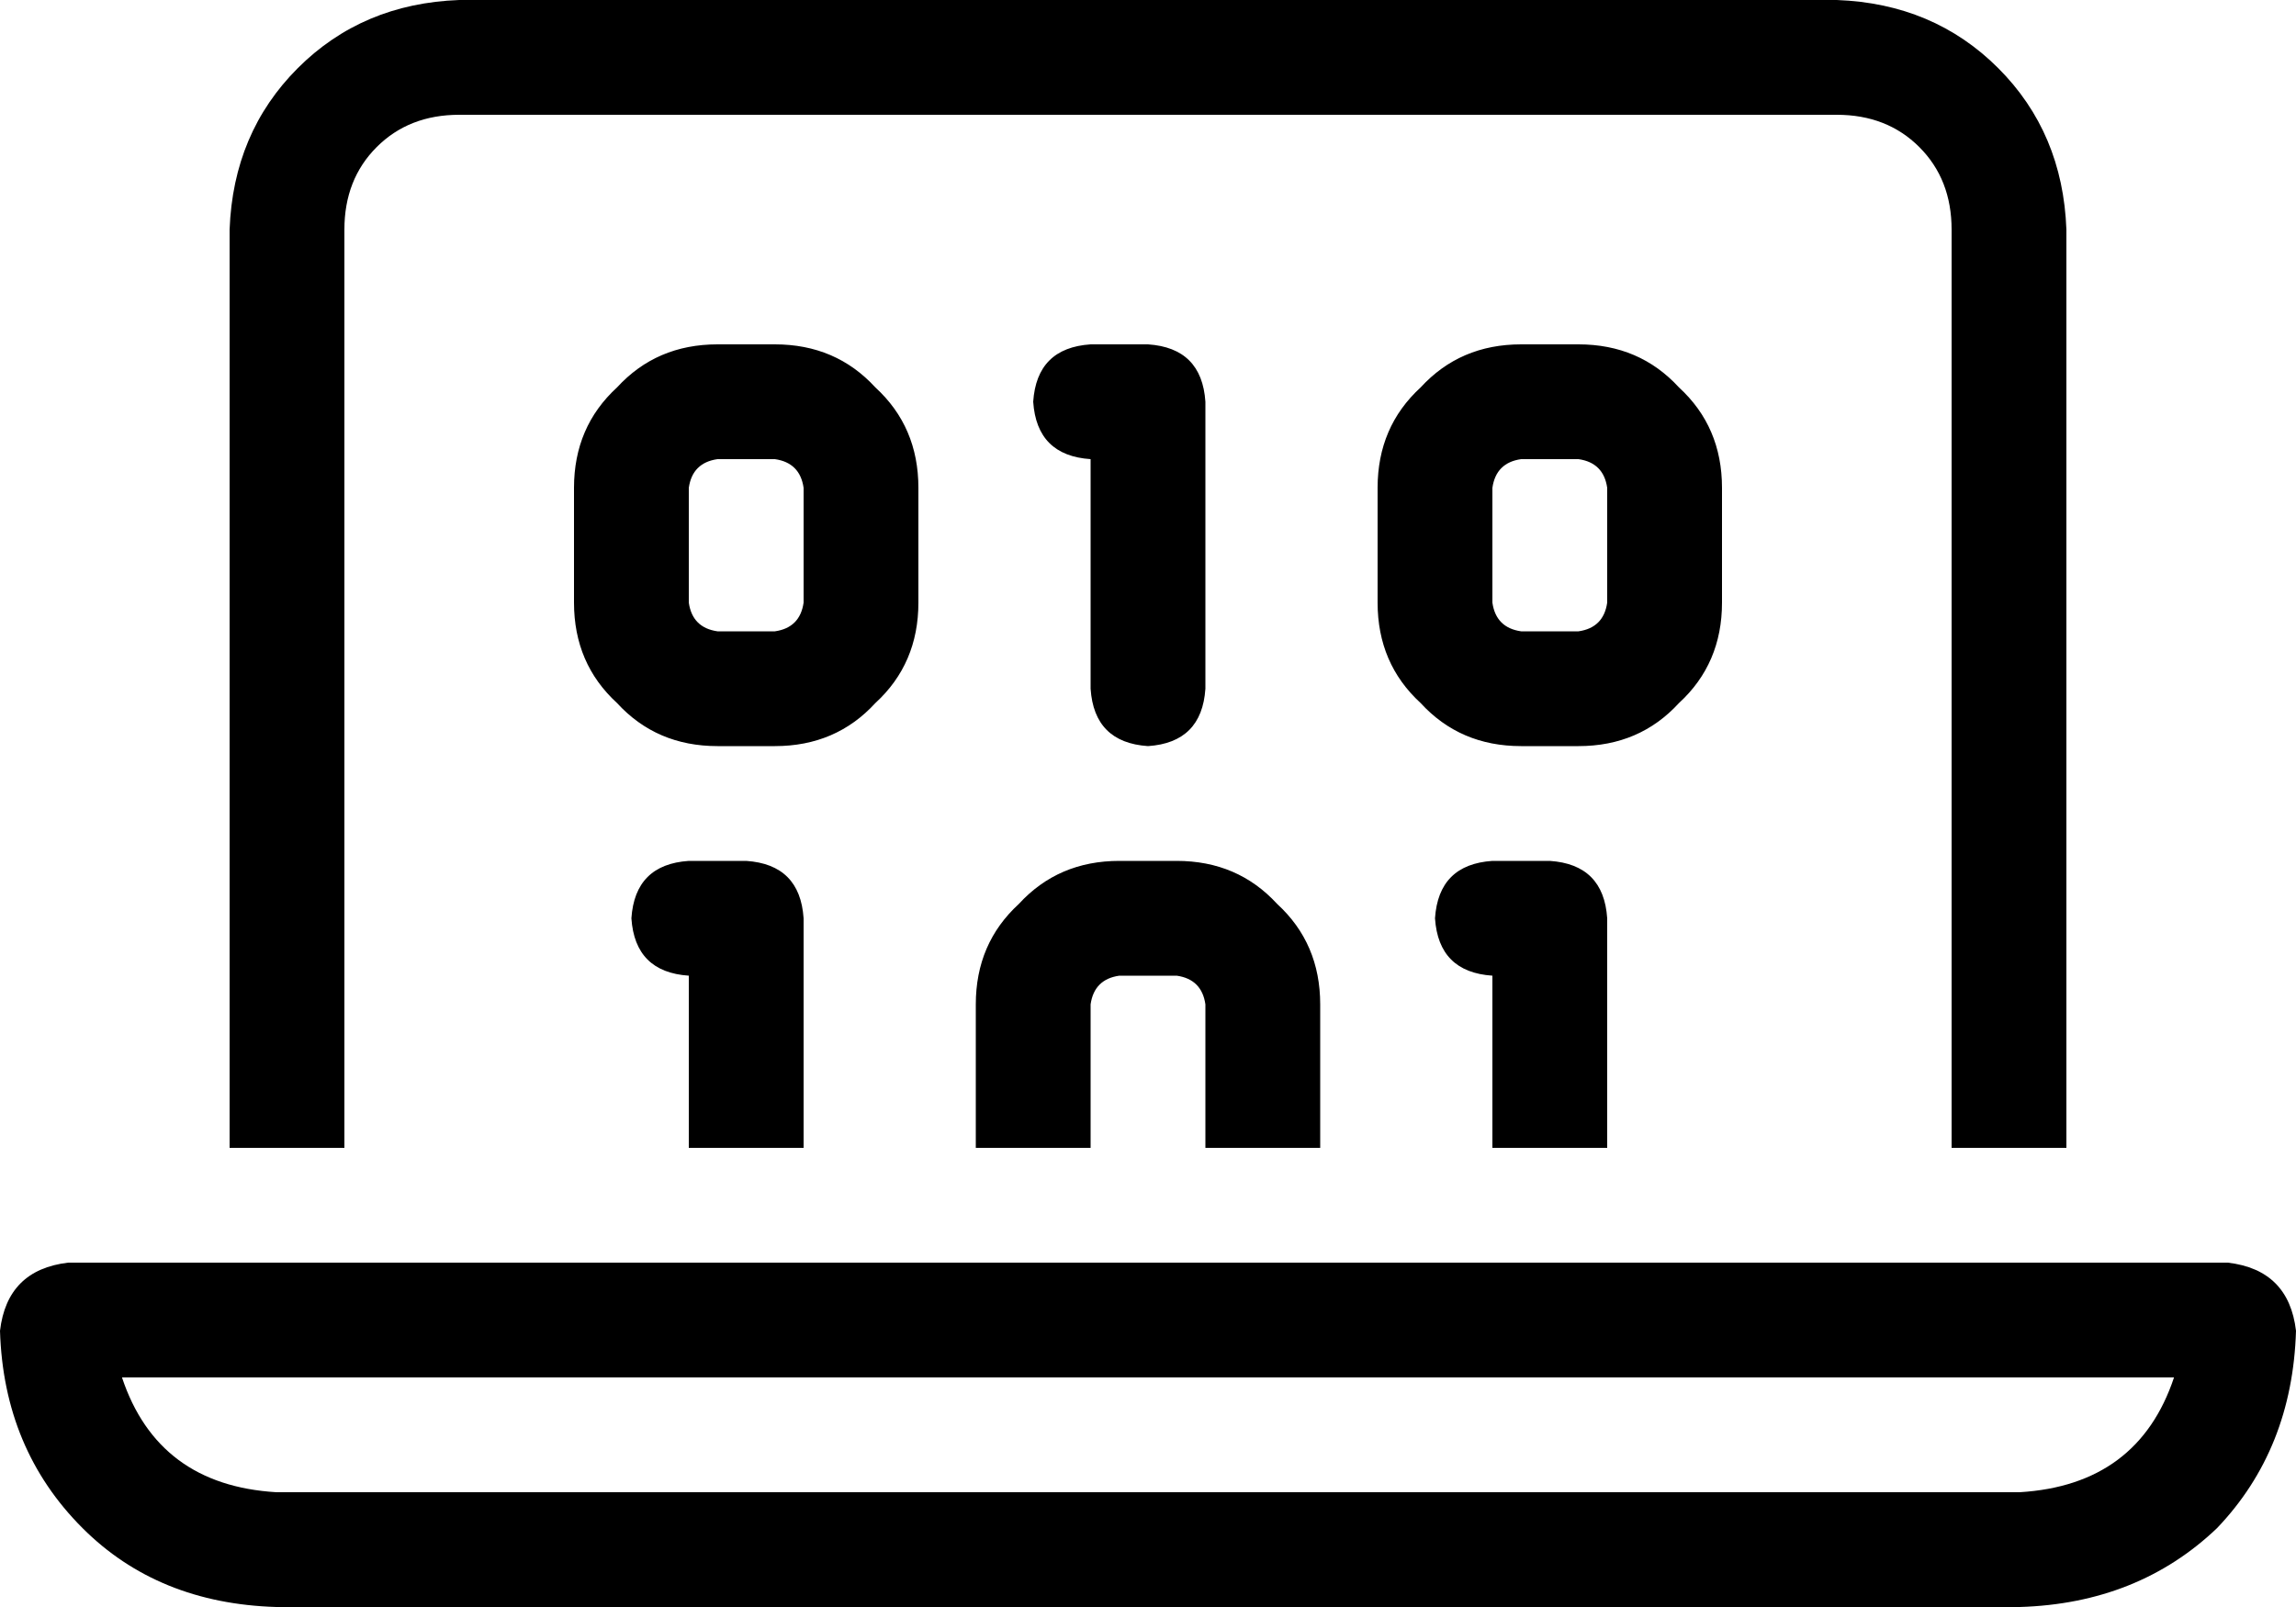 <svg viewBox="0 0 640 448">
  <path
    d="M 128 32 L 512 32 Q 526 32 535 41 Q 544 50 544 64 L 544 320 L 576 320 L 576 64 Q 575 37 557 19 Q 539 1 512 0 L 128 0 Q 101 1 83 19 Q 65 37 64 64 L 64 320 L 96 320 L 96 64 Q 96 50 105 41 Q 114 32 128 32 L 128 32 Z M 34 384 L 606 384 Q 596 414 563 416 L 77 416 Q 44 414 34 384 L 34 384 Z M 19 352 Q 2 354 0 371 Q 1 404 23 426 Q 44 447 77 448 L 563 448 Q 596 447 618 426 Q 639 404 640 371 Q 638 354 621 352 L 19 352 L 19 352 Z M 200 96 Q 183 96 172 108 L 172 108 Q 160 119 160 136 L 160 168 Q 160 185 172 196 Q 183 208 200 208 L 216 208 Q 233 208 244 196 Q 256 185 256 168 L 256 136 Q 256 119 244 108 Q 233 96 216 96 L 200 96 L 200 96 Z M 192 136 Q 193 129 200 128 L 216 128 Q 223 129 224 136 L 224 168 Q 223 175 216 176 L 200 176 Q 193 175 192 168 L 192 136 L 192 136 Z M 304 96 Q 289 97 288 112 Q 289 127 304 128 L 304 192 Q 305 207 320 208 Q 335 207 336 192 L 336 112 Q 335 97 320 96 L 304 96 L 304 96 Z M 384 136 L 384 168 Q 384 185 396 196 Q 407 208 424 208 L 440 208 Q 457 208 468 196 Q 480 185 480 168 L 480 136 Q 480 119 468 108 Q 457 96 440 96 L 424 96 Q 407 96 396 108 Q 384 119 384 136 L 384 136 Z M 424 128 L 440 128 Q 447 129 448 136 L 448 168 Q 447 175 440 176 L 424 176 Q 417 175 416 168 L 416 136 Q 417 129 424 128 L 424 128 Z M 192 240 Q 177 241 176 256 Q 177 271 192 272 L 192 320 L 224 320 L 224 256 Q 223 241 208 240 L 192 240 L 192 240 Z M 448 256 Q 447 241 432 240 L 416 240 Q 401 241 400 256 Q 401 271 416 272 L 416 320 L 448 320 L 448 256 L 448 256 Z M 368 280 Q 368 263 356 252 L 356 252 Q 345 240 328 240 L 312 240 Q 295 240 284 252 Q 272 263 272 280 L 272 320 L 304 320 L 304 280 Q 305 273 312 272 L 328 272 Q 335 273 336 280 L 336 320 L 368 320 L 368 280 L 368 280 Z"
  />
</svg>
